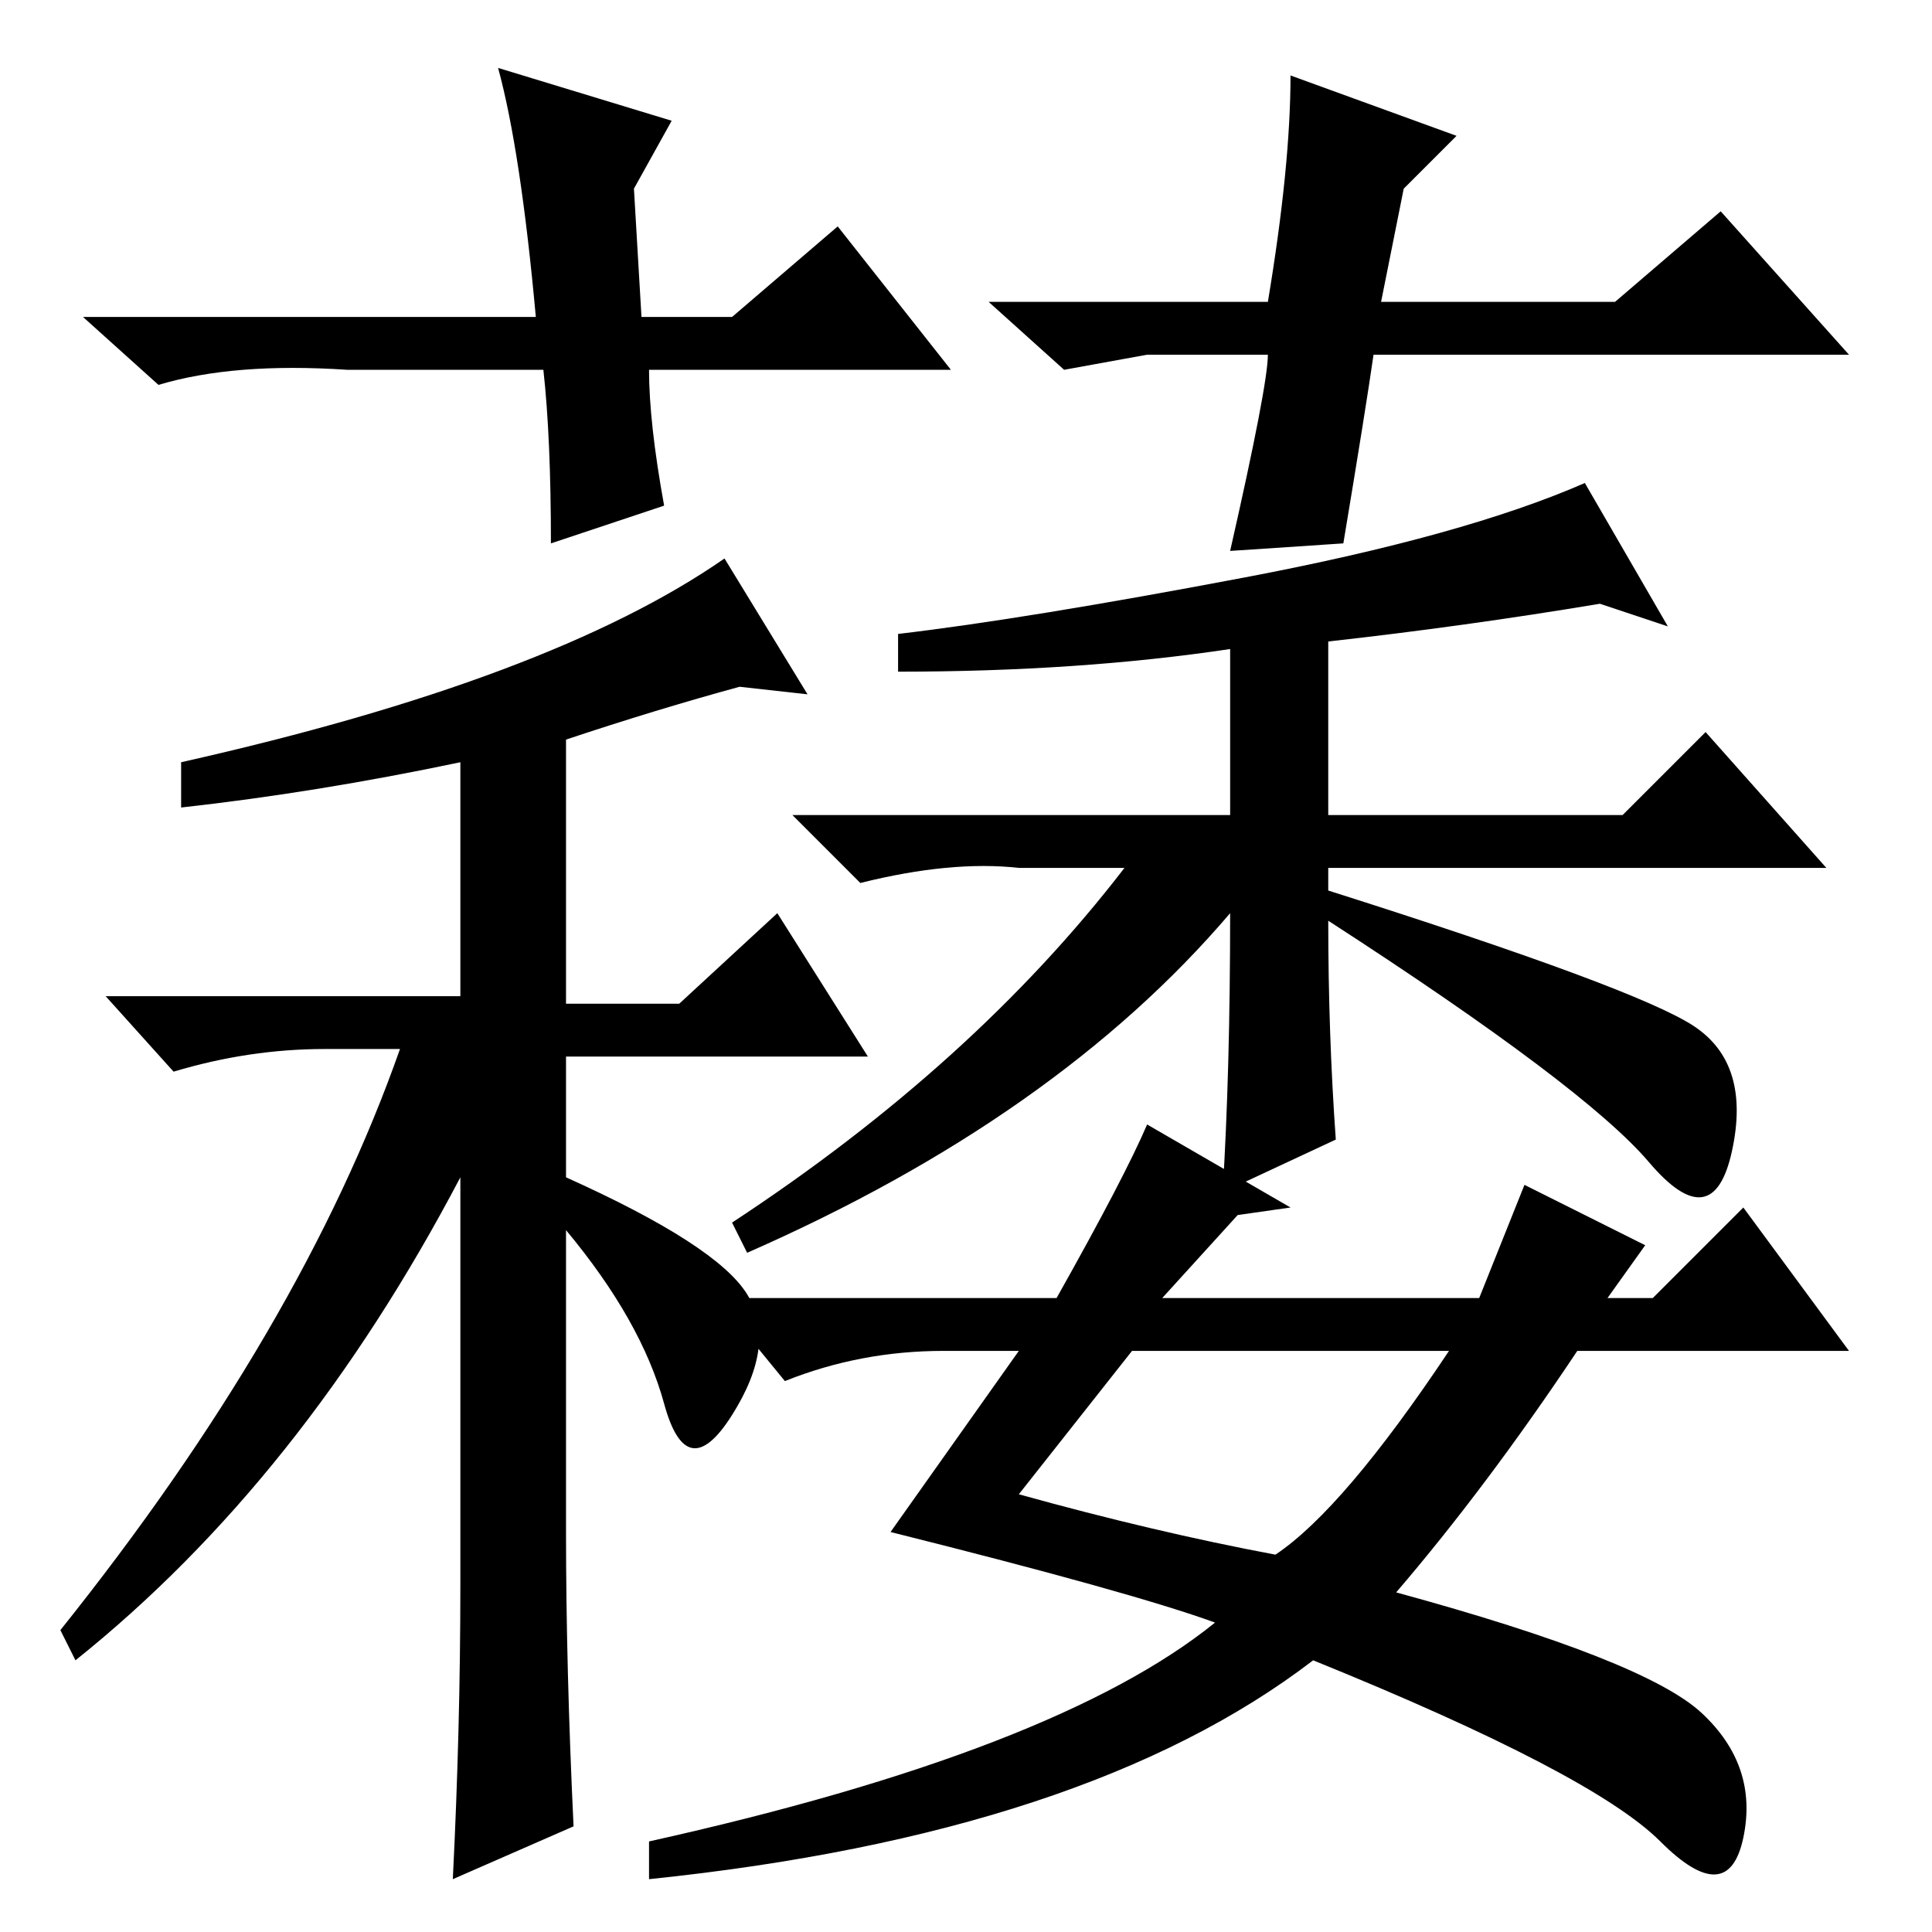 <?xml version="1.0" standalone="no"?>
<!DOCTYPE svg PUBLIC "-//W3C//DTD SVG 1.1//EN" "http://www.w3.org/Graphics/SVG/1.1/DTD/svg11.dtd" >
<svg xmlns="http://www.w3.org/2000/svg" xmlns:xlink="http://www.w3.org/1999/xlink" version="1.1" viewBox="0 -36 256 256">
  <g transform="matrix(1 0 0 -1 0 220)">
   <path fill="currentColor"
d="M24 149v6q49 11 72 27l11 -18l-9 1q-11 -3 -23 -7v-35h15l13 12l12 -19h-40v-16q20 -9 24 -15.5t-2 -16t-9 1.5t-13 23v-40q0 -18 1 -39l-16 -7q1 20 1 39v54q-21 -40 -51 -64l-2 4q32 40 45 77h-10q-10 0 -20 -3l-9 10h47v31q-19 -4 -37 -6zM135 58q18 -5 34 -8
q9 6 23 27h-42zM185 45q33 -9 40.5 -16t5.5 -16.5t-11 -0.5t-46 24q-30 -23 -88 -29v5q54 12 75 29q-11 4 -43 12l17 24h-10q-11 0 -21 -4l-9 11h45q9 16 12 23l19 -11l-7 -1l-10 -11h42l6 15l16 -8l-5 -7h6l12 12l14 -19h-36q-12 -18 -24 -32zM176 138q41 -13 48.5 -18
t5 -16.5t-11 -1.5t-42.5 32q0 -15 1 -29l-15 -7q1 16 1 37q-23 -27 -64 -45l-2 4q32 21 52 47h-14q-9 1 -21 -2l-9 9h58v22q-20 -3 -44 -3v5q17 2 46 7.5t45 12.5l11 -19l-9 3q-18 -3 -36 -5v-23h39l11 11l16 -18h-66v-3zM97 214l14 12l15 -19h-40q0 -7 2 -18l-15 -5
q0 14 -1 23h-26q-15 1 -25 -2l-10 9h60q-2 22 -5 33l23 -7l-5 -9l1 -17h12zM152 209l-11 -2l-10 9h37q3 18 3 30l22 -8l-7 -7l-3 -15h31l14 12l17 -19h-63q-1 -7 -4 -25l-15 -1q5 22 5 26h-16z" />
  </g>

</svg>
